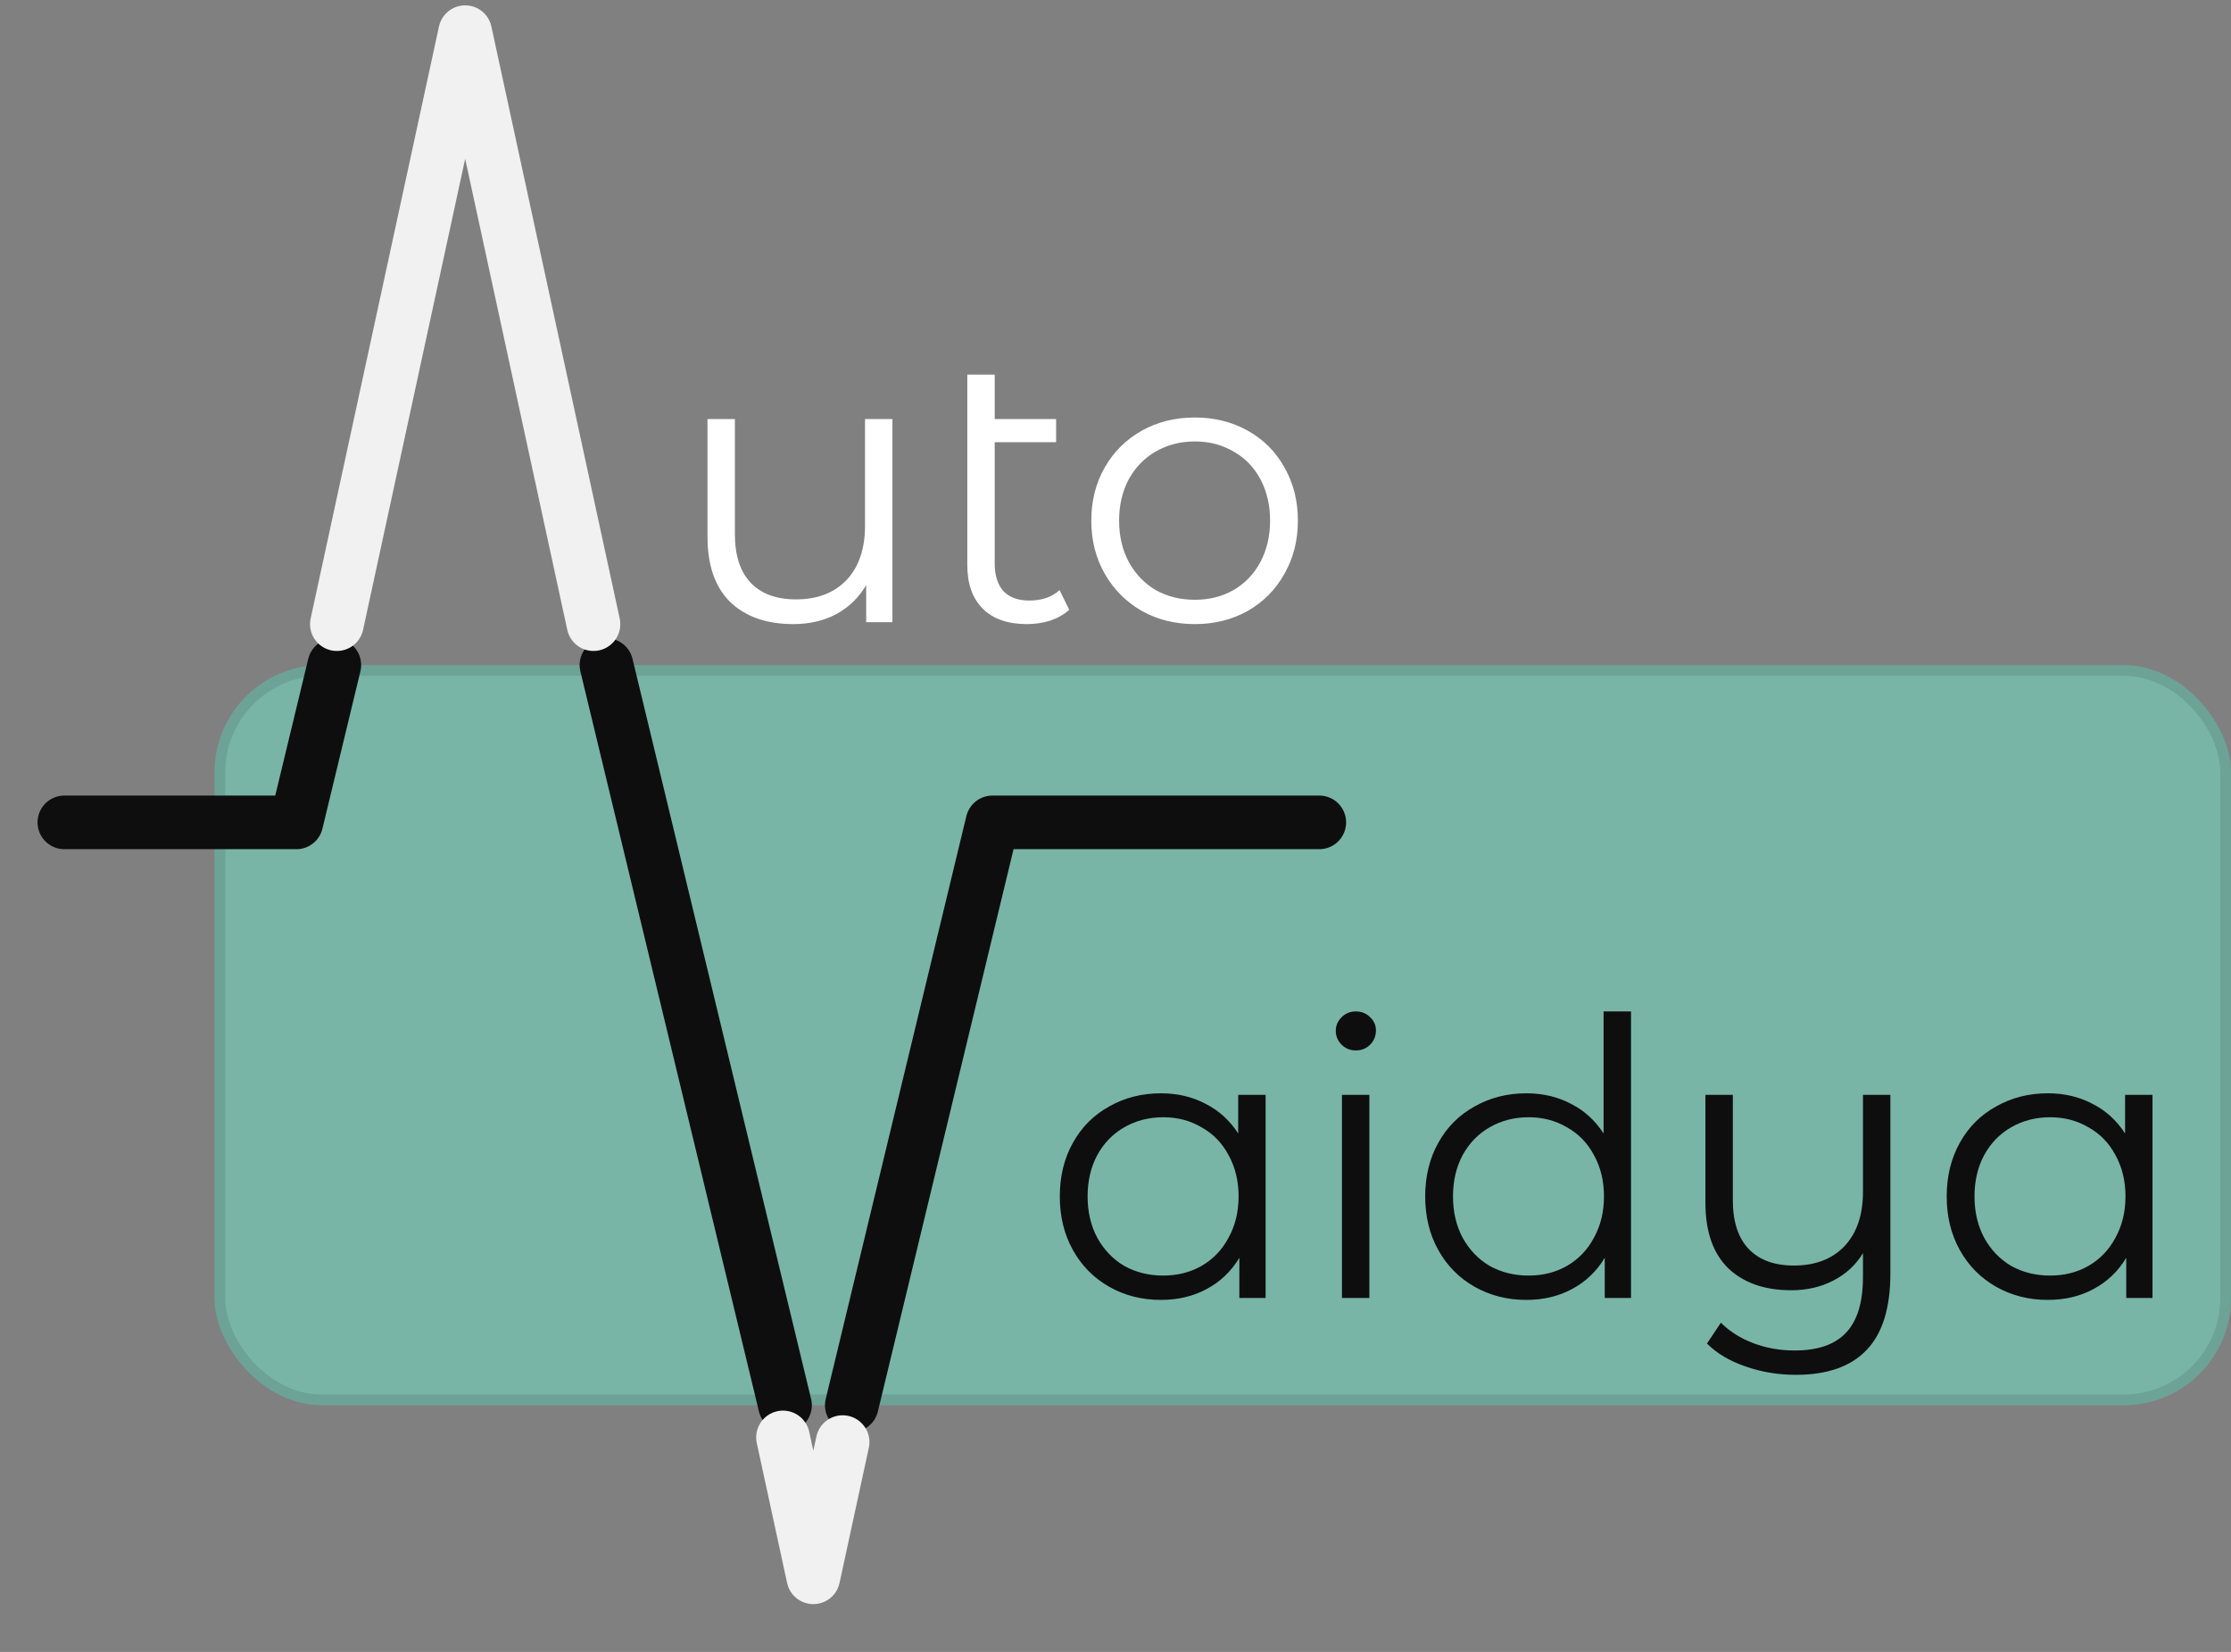 <svg width="208" height="154" viewBox="0 0 208 154" fill="none" xmlns="http://www.w3.org/2000/svg">
<rect x="0" y="0" width="208" height="154" fill="#808080" stroke="none"/>
<rect x="20" y="62" width="188" height="69" rx="10" fill="#78B5A6"/>
<rect x="20.5" y="62.5" width="187" height="68" rx="9.5" stroke="black" stroke-opacity="0.1"/>
<path d="M117.995 102.064V121H115.547V117.256C114.779 118.528 113.759 119.5 112.487 120.172C111.239 120.844 109.823 121.18 108.239 121.18C106.463 121.18 104.855 120.772 103.415 119.956C101.975 119.14 100.847 118 100.031 116.536C99.215 115.072 98.807 113.404 98.807 111.532C98.807 109.66 99.215 107.992 100.031 106.528C100.847 105.064 101.975 103.936 103.415 103.144C104.855 102.328 106.463 101.92 108.239 101.92C109.775 101.92 111.155 102.244 112.379 102.892C113.627 103.516 114.647 104.44 115.439 105.664V102.064H117.995ZM108.455 118.912C109.775 118.912 110.963 118.612 112.019 118.012C113.099 117.388 113.939 116.512 114.539 115.384C115.163 114.256 115.475 112.972 115.475 111.532C115.475 110.092 115.163 108.808 114.539 107.68C113.939 106.552 113.099 105.688 112.019 105.088C110.963 104.464 109.775 104.152 108.455 104.152C107.111 104.152 105.899 104.464 104.819 105.088C103.763 105.688 102.923 106.552 102.299 107.68C101.699 108.808 101.399 110.092 101.399 111.532C101.399 112.972 101.699 114.256 102.299 115.384C102.923 116.512 103.763 117.388 104.819 118.012C105.899 118.612 107.111 118.912 108.455 118.912ZM125.113 102.064H127.669V121H125.113V102.064ZM126.409 97.924C125.881 97.924 125.437 97.744 125.077 97.384C124.717 97.024 124.537 96.592 124.537 96.088C124.537 95.608 124.717 95.188 125.077 94.828C125.437 94.468 125.881 94.288 126.409 94.288C126.937 94.288 127.381 94.468 127.741 94.828C128.101 95.164 128.281 95.572 128.281 96.052C128.281 96.58 128.101 97.024 127.741 97.384C127.381 97.744 126.937 97.924 126.409 97.924ZM152.061 94.288V121H149.613V117.256C148.845 118.528 147.825 119.5 146.553 120.172C145.305 120.844 143.889 121.18 142.305 121.18C140.529 121.18 138.921 120.772 137.481 119.956C136.041 119.14 134.913 118 134.097 116.536C133.281 115.072 132.873 113.404 132.873 111.532C132.873 109.66 133.281 107.992 134.097 106.528C134.913 105.064 136.041 103.936 137.481 103.144C138.921 102.328 140.529 101.92 142.305 101.92C143.841 101.92 145.221 102.244 146.445 102.892C147.693 103.516 148.713 104.44 149.505 105.664V94.288H152.061ZM142.521 118.912C143.841 118.912 145.029 118.612 146.085 118.012C147.165 117.388 148.005 116.512 148.605 115.384C149.229 114.256 149.541 112.972 149.541 111.532C149.541 110.092 149.229 108.808 148.605 107.68C148.005 106.552 147.165 105.688 146.085 105.088C145.029 104.464 143.841 104.152 142.521 104.152C141.177 104.152 139.965 104.464 138.885 105.088C137.829 105.688 136.989 106.552 136.365 107.68C135.765 108.808 135.465 110.092 135.465 111.532C135.465 112.972 135.765 114.256 136.365 115.384C136.989 116.512 137.829 117.388 138.885 118.012C139.965 118.612 141.177 118.912 142.521 118.912ZM176.244 102.064V118.696C176.244 121.912 175.512 124.288 174.048 125.824C172.584 127.384 170.376 128.164 167.424 128.164C165.768 128.164 164.196 127.9 162.708 127.372C161.244 126.868 160.056 126.16 159.144 125.248L160.44 123.304C161.256 124.12 162.264 124.756 163.464 125.212C164.664 125.668 165.948 125.896 167.316 125.896C169.5 125.896 171.108 125.332 172.14 124.204C173.172 123.1 173.688 121.372 173.688 119.02V116.824C173.016 117.928 172.092 118.78 170.916 119.38C169.764 119.98 168.456 120.28 166.992 120.28C164.52 120.28 162.564 119.596 161.124 118.228C159.708 116.836 159 114.808 159 112.144V102.064H161.556V111.892C161.556 113.884 162.048 115.396 163.032 116.428C164.016 117.46 165.42 117.976 167.244 117.976C169.236 117.976 170.808 117.376 171.96 116.176C173.112 114.952 173.688 113.26 173.688 111.1V102.064H176.244ZM200.682 102.064V121H198.234V117.256C197.466 118.528 196.446 119.5 195.174 120.172C193.926 120.844 192.51 121.18 190.926 121.18C189.15 121.18 187.542 120.772 186.102 119.956C184.662 119.14 183.534 118 182.718 116.536C181.902 115.072 181.494 113.404 181.494 111.532C181.494 109.66 181.902 107.992 182.718 106.528C183.534 105.064 184.662 103.936 186.102 103.144C187.542 102.328 189.15 101.92 190.926 101.92C192.462 101.92 193.842 102.244 195.066 102.892C196.314 103.516 197.334 104.44 198.126 105.664V102.064H200.682ZM191.142 118.912C192.462 118.912 193.65 118.612 194.706 118.012C195.786 117.388 196.626 116.512 197.226 115.384C197.85 114.256 198.162 112.972 198.162 111.532C198.162 110.092 197.85 108.808 197.226 107.68C196.626 106.552 195.786 105.688 194.706 105.088C193.65 104.464 192.462 104.152 191.142 104.152C189.798 104.152 188.586 104.464 187.506 105.088C186.45 105.688 185.61 106.552 184.986 107.68C184.386 108.808 184.086 110.092 184.086 111.532C184.086 112.972 184.386 114.256 184.986 115.384C185.61 116.512 186.45 117.388 187.506 118.012C188.586 118.612 189.798 118.912 191.142 118.912Z" fill="#0E0E0F"/>
<path d="M123 76.664H92.526L79.415 131M6 76.664H27.631L31.17 62M56.54 62L72.238 127.057L73.189 131" stroke="#0E0E0F" stroke-width="5" stroke-linecap="round" stroke-linejoin="round"/>
<path d="M31.407 58.184L43.369 3L55.331 58.184" stroke="#F1F1F1" stroke-width="5" stroke-linecap="round" stroke-linejoin="round"/>
<path d="M78.559 134.436L75.827 147.04L74.261 139.818L73 134" stroke="#F1F1F1" stroke-width="5" stroke-linecap="round" stroke-linejoin="round"/>
<path d="M83.204 39.064V58H80.756V54.544C80.084 55.696 79.16 56.596 77.984 57.244C76.808 57.868 75.464 58.18 73.952 58.18C71.48 58.18 69.524 57.496 68.084 56.128C66.668 54.736 65.96 52.708 65.96 50.044V39.064H68.516V49.792C68.516 51.784 69.008 53.296 69.992 54.328C70.976 55.36 72.38 55.876 74.204 55.876C76.196 55.876 77.768 55.276 78.92 54.076C80.072 52.852 80.648 51.16 80.648 49V39.064H83.204ZM99.686 56.848C99.207 57.28 98.618 57.616 97.922 57.856C97.227 58.072 96.495 58.18 95.727 58.18C93.951 58.18 92.582 57.7 91.623 56.74C90.662 55.78 90.183 54.424 90.183 52.672V34.924H92.739V39.064H98.463V41.224H92.739V52.528C92.739 53.656 93.014 54.52 93.567 55.12C94.118 55.696 94.922 55.984 95.978 55.984C97.13 55.984 98.067 55.66 98.787 55.012L99.686 56.848ZM111.392 58.18C109.568 58.18 107.924 57.772 106.46 56.956C104.996 56.116 103.844 54.964 103.004 53.5C102.164 52.036 101.744 50.38 101.744 48.532C101.744 46.684 102.164 45.028 103.004 43.564C103.844 42.1 104.996 40.96 106.46 40.144C107.924 39.328 109.568 38.92 111.392 38.92C113.216 38.92 114.86 39.328 116.324 40.144C117.788 40.96 118.928 42.1 119.744 43.564C120.584 45.028 121.004 46.684 121.004 48.532C121.004 50.38 120.584 52.036 119.744 53.5C118.928 54.964 117.788 56.116 116.324 56.956C114.86 57.772 113.216 58.18 111.392 58.18ZM111.392 55.912C112.736 55.912 113.936 55.612 114.992 55.012C116.072 54.388 116.912 53.512 117.512 52.384C118.112 51.256 118.412 49.972 118.412 48.532C118.412 47.092 118.112 45.808 117.512 44.68C116.912 43.552 116.072 42.688 114.992 42.088C113.936 41.464 112.736 41.152 111.392 41.152C110.048 41.152 108.836 41.464 107.756 42.088C106.7 42.688 105.86 43.552 105.236 44.68C104.636 45.808 104.336 47.092 104.336 48.532C104.336 49.972 104.636 51.256 105.236 52.384C105.86 53.512 106.7 54.388 107.756 55.012C108.836 55.612 110.048 55.912 111.392 55.912Z" fill="white"/>
</svg>
